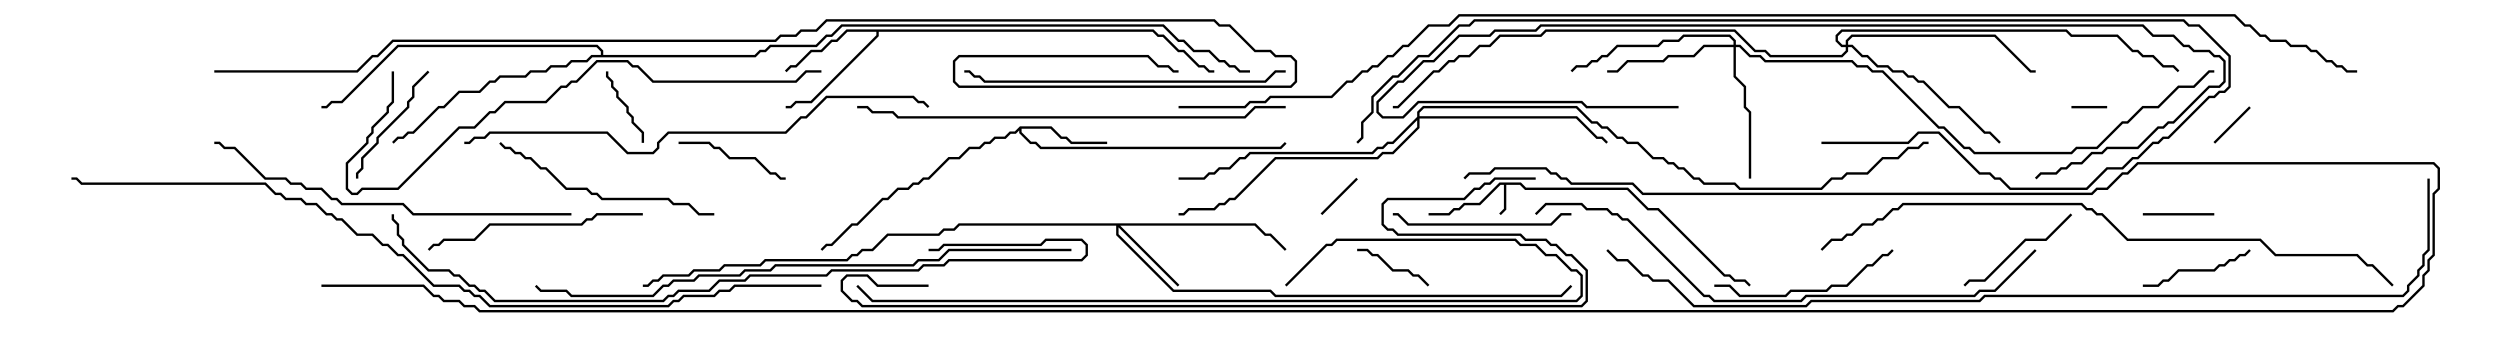 <svg version="1.1" width="105" height="15" xmlns="http://www.w3.org/2000/svg"><path d="M63.878,7.664L64.092,7.879L68.378,7.879L69.235,8.736L69.664,8.736L72.449,11.521L72.664,11.521L72.878,11.736L73.306,11.736L73.535,11.965L73.465,12.035L73.265,11.836L72.836,11.836L72.622,11.621L72.408,11.621L69.622,8.836L69.194,8.836L68.336,7.979L64.051,7.979L63.836,7.764L63.264,7.764L63.264,8.806L63.035,9.035L62.965,8.965L63.164,8.765L63.164,7.764L63.021,7.764L62.164,8.621L61.521,8.621L61.306,8.836L61.092,8.836L60.878,9.05L60,9.05L60,8.95L60.836,8.95L61.051,8.736L61.265,8.736L61.479,8.521L62.122,8.521L62.979,7.664z" stroke="none"/><path d="M42.836,5.307L44.164,5.307L44.592,5.736L44.806,5.736L45.021,5.95L46.5,5.95L46.5,6.05L44.979,6.05L44.765,5.836L44.551,5.836L44.122,5.407L42.907,5.407L42.907,5.551L43.306,5.95L43.521,5.95L43.735,6.164L53.765,6.164L53.965,5.965L54.035,6.035L53.806,6.264L43.694,6.264L43.479,6.05L43.265,6.05L42.807,5.592L42.807,5.478L42.664,5.621L42.449,5.621L42.235,5.836L41.806,5.836L41.592,6.05L41.378,6.05L41.164,6.264L40.735,6.264L40.306,6.693L39.878,6.693L39.021,7.55L38.806,7.55L38.592,7.764L38.378,7.764L38.164,7.979L37.735,7.979L37.306,8.407L37.092,8.407L36.021,9.479L35.806,9.479L34.949,10.336L34.735,10.336L34.535,10.535L34.465,10.465L34.694,10.236L34.908,10.236L35.765,9.379L35.979,9.379L37.051,8.307L37.265,8.307L37.694,7.879L38.122,7.879L38.336,7.664L38.551,7.664L38.765,7.45L38.979,7.45L39.836,6.593L40.265,6.593L40.694,6.164L41.122,6.164L41.336,5.95L41.551,5.95L41.765,5.736L42.194,5.736L42.408,5.521L42.622,5.521z" stroke="none"/><path d="M48.449,1.236L48.664,1.45L48.878,1.45L49.521,2.093L49.735,2.093L50.378,2.736L50.592,2.736L50.806,2.95L51,2.95L51,3.05L50.765,3.05L50.551,2.836L50.336,2.836L49.694,2.193L49.479,2.193L48.836,1.55L48.622,1.55L48.408,1.336L36.907,1.336L36.907,1.521L34.092,4.336L33.449,4.336L33.235,4.55L33,4.55L33,4.45L33.194,4.45L33.408,4.236L34.051,4.236L36.807,1.479L36.807,1.336L35.592,1.336L35.164,1.764L34.949,1.764L34.521,2.193L34.092,2.193L33.449,2.836L33.235,2.836L33.035,3.035L32.965,2.965L33.194,2.736L33.408,2.736L34.051,2.093L34.479,2.093L34.908,1.664L35.122,1.664L35.551,1.236z" stroke="none"/><path d="M25.236,2.307L25.236,2.164L25.051,1.979L16.735,1.979L14.378,4.336L13.949,4.336L13.735,4.55L13.5,4.55L13.5,4.45L13.694,4.45L13.908,4.236L14.336,4.236L16.694,1.879L25.092,1.879L25.336,2.122L25.336,2.307L31.694,2.307L31.908,2.093L32.122,2.093L32.336,1.879L34.265,1.879L34.694,1.45L34.908,1.45L35.336,1.021L48.878,1.021L49.521,1.664L49.735,1.664L50.164,2.093L50.806,2.093L51.235,2.521L51.449,2.521L51.664,2.736L51.878,2.736L52.092,2.95L52.5,2.95L52.5,3.05L52.051,3.05L51.836,2.836L51.622,2.836L51.408,2.621L51.194,2.621L50.765,2.193L50.122,2.193L49.694,1.764L49.479,1.764L48.836,1.121L35.378,1.121L34.949,1.55L34.735,1.55L34.306,1.979L32.378,1.979L32.164,2.193L31.949,2.193L31.735,2.407L24.878,2.407L24.664,2.621L24.021,2.621L23.806,2.836L23.164,2.836L22.949,3.05L22.306,3.05L22.092,3.264L21.021,3.264L20.806,3.479L20.592,3.479L20.164,3.907L19.306,3.907L18.664,4.55L18.449,4.55L17.378,5.621L17.164,5.621L16.949,5.836L16.735,5.836L16.535,6.035L16.465,5.965L16.694,5.736L16.908,5.736L17.122,5.521L17.336,5.521L18.408,4.45L18.622,4.45L19.265,3.807L20.122,3.807L20.551,3.379L20.765,3.379L20.979,3.164L22.051,3.164L22.265,2.95L22.908,2.95L23.122,2.736L23.765,2.736L23.979,2.521L24.622,2.521L24.836,2.307z" stroke="none"/><path d="M52.735,9.379L53.164,9.807L53.378,9.807L54.035,10.465L53.965,10.535L53.336,9.907L53.122,9.907L52.694,9.479L47.049,9.479L49.535,11.965L49.465,12.035L46.979,9.549L46.979,9.836L49.306,12.164L53.378,12.164L53.592,12.379L65.551,12.379L65.965,11.965L66.035,12.035L65.592,12.479L53.551,12.479L53.336,12.264L49.265,12.264L46.879,9.878L46.879,9.479L40.306,9.479L40.092,9.693L39.664,9.693L39.449,9.907L37.306,9.907L36.664,10.55L36.235,10.55L36.021,10.764L35.806,10.764L35.592,10.979L32.164,10.979L31.949,11.193L30.449,11.193L30.235,11.407L29.164,11.407L28.949,11.621L27.878,11.621L27.664,11.836L27.449,11.836L27.235,12.05L27,12.05L27,11.95L27.194,11.95L27.408,11.736L27.622,11.736L27.836,11.521L28.908,11.521L29.122,11.307L30.194,11.307L30.408,11.093L31.908,11.093L32.122,10.879L35.551,10.879L35.765,10.664L35.979,10.664L36.194,10.45L36.622,10.45L37.265,9.807L39.408,9.807L39.622,9.593L40.051,9.593L40.265,9.379z" stroke="none"/><path d="M72.807,1.879L72.807,1.735L72.622,1.55L70.735,1.55L70.521,1.764L69.878,1.764L69.664,1.979L67.949,1.979L67.521,2.407L67.306,2.407L67.092,2.621L66.878,2.621L66.664,2.836L66.235,2.836L66.035,3.035L65.965,2.965L66.194,2.736L66.622,2.736L66.836,2.521L67.051,2.521L67.265,2.307L67.479,2.307L67.908,1.879L69.622,1.879L69.836,1.664L70.479,1.664L70.694,1.45L72.664,1.45L72.907,1.694L72.907,1.879L73.092,1.879L73.521,2.307L73.949,2.307L74.164,2.521L77.806,2.521L78.021,2.736L78.449,2.736L78.664,2.95L79.092,2.95L81.449,5.307L81.664,5.307L82.521,6.164L82.735,6.164L82.949,6.379L86.979,6.379L87.194,6.164L88.051,6.164L89.122,5.093L89.336,5.093L89.979,4.45L90.622,4.45L91.479,3.593L92.122,3.593L92.765,2.95L93,2.95L93,3.05L92.806,3.05L92.164,3.693L91.521,3.693L90.664,4.55L90.021,4.55L89.378,5.193L89.164,5.193L88.092,6.264L87.235,6.264L87.021,6.479L82.908,6.479L82.694,6.264L82.479,6.264L81.622,5.407L81.408,5.407L79.051,3.05L78.622,3.05L78.408,2.836L77.979,2.836L77.765,2.621L74.122,2.621L73.908,2.407L73.479,2.407L73.051,1.979L72.907,1.979L72.907,3.194L73.336,3.622L73.336,4.479L73.55,4.694L73.55,7.5L73.45,7.5L73.45,4.735L73.236,4.521L73.236,3.664L72.807,3.235L72.807,1.979L71.592,1.979L71.164,2.407L70.092,2.407L69.878,2.621L68.378,2.621L67.949,3.05L67.5,3.05L67.5,2.95L67.908,2.95L68.336,2.521L69.836,2.521L70.051,2.307L71.122,2.307L71.551,1.879z" stroke="none"/><path d="M77.521,1.879L77.521,1.694L77.765,1.45L83.806,1.45L85.306,2.95L85.5,2.95L85.5,3.05L85.265,3.05L83.765,1.55L77.806,1.55L77.621,1.735L77.621,1.879L77.806,1.879L78.235,2.307L78.449,2.307L78.878,2.736L79.306,2.736L79.521,2.95L79.949,2.95L80.164,3.164L80.378,3.164L80.592,3.379L80.806,3.379L81.878,4.45L82.306,4.45L83.378,5.521L83.592,5.521L84.035,5.965L83.965,6.035L83.551,5.621L83.336,5.621L82.265,4.55L81.836,4.55L80.765,3.479L80.551,3.479L80.336,3.264L80.122,3.264L79.908,3.05L79.479,3.05L79.265,2.836L78.836,2.836L78.408,2.407L78.194,2.407L77.765,1.979L77.621,1.979L77.621,2.164L77.378,2.407L74.336,2.407L74.122,2.193L73.694,2.193L72.836,1.336L64.949,1.336L64.735,1.55L63.021,1.55L62.592,1.979L62.164,1.979L61.735,2.407L61.306,2.407L61.092,2.621L60.878,2.621L60.449,3.05L60.235,3.05L58.735,4.55L58.5,4.55L58.5,4.45L58.694,4.45L60.194,2.95L60.408,2.95L60.836,2.521L61.051,2.521L61.265,2.307L61.694,2.307L62.122,1.879L62.551,1.879L62.979,1.45L64.694,1.45L64.908,1.236L72.878,1.236L73.735,2.093L74.164,2.093L74.378,2.307L77.336,2.307L77.521,2.122L77.521,1.979L77.336,1.979L77.093,1.735L77.093,1.479L77.336,1.236L86.806,1.236L87.021,1.45L88.949,1.45L89.592,2.093L89.806,2.093L90.021,2.307L90.449,2.307L90.878,2.736L91.306,2.736L91.535,2.965L91.465,3.035L91.265,2.836L90.836,2.836L90.408,2.407L89.979,2.407L89.765,2.193L89.551,2.193L88.908,1.55L86.979,1.55L86.765,1.336L77.378,1.336L77.193,1.521L77.193,1.694L77.378,1.879z" stroke="none"/><path d="M59.521,4.908L59.521,4.694L59.765,4.45L66.235,4.45L66.878,5.093L67.092,5.093L67.306,5.307L67.521,5.307L67.949,5.736L68.164,5.736L68.378,5.95L68.806,5.95L69.449,6.593L69.878,6.593L70.092,6.807L70.306,6.807L70.521,7.021L70.735,7.021L71.164,7.45L71.378,7.45L71.592,7.664L72.878,7.664L73.092,7.879L76.479,7.879L76.908,7.45L77.336,7.45L77.551,7.236L78.408,7.236L79.051,6.593L79.694,6.593L80.122,6.164L80.551,6.164L80.765,5.95L81,5.95L81,6.05L80.806,6.05L80.592,6.264L80.164,6.264L79.735,6.693L79.092,6.693L78.449,7.336L77.592,7.336L77.378,7.55L76.949,7.55L76.521,7.979L73.051,7.979L72.836,7.764L71.551,7.764L71.336,7.55L71.122,7.55L70.694,7.121L70.479,7.121L70.265,6.907L70.051,6.907L69.836,6.693L69.408,6.693L68.765,6.05L68.336,6.05L68.122,5.836L67.908,5.836L67.479,5.407L67.265,5.407L67.051,5.193L66.836,5.193L66.194,4.55L59.806,4.55L59.621,4.735L59.621,4.879L66.235,4.879L67.092,5.736L67.306,5.736L67.535,5.965L67.465,6.035L67.265,5.836L67.051,5.836L66.194,4.979L59.621,4.979L59.621,5.378L58.521,6.479L58.092,6.479L57.878,6.693L53.592,6.693L51.878,8.407L51.664,8.407L51.449,8.621L51.235,8.621L51.021,8.836L49.949,8.836L49.735,9.05L49.5,9.05L49.5,8.95L49.694,8.95L49.908,8.736L50.979,8.736L51.194,8.521L51.408,8.521L51.622,8.307L51.836,8.307L53.551,6.593L57.836,6.593L58.051,6.379L58.479,6.379L59.521,5.336L59.521,5.049L58.521,6.05L58.306,6.05L58.092,6.264L57.878,6.264L57.664,6.479L52.521,6.479L52.306,6.693L52.092,6.693L51.664,7.121L51.235,7.121L51.021,7.336L50.806,7.336L50.592,7.55L49.5,7.55L49.5,7.45L50.551,7.45L50.765,7.236L50.979,7.236L51.194,7.021L51.622,7.021L52.051,6.593L52.265,6.593L52.479,6.379L57.622,6.379L57.836,6.164L58.051,6.164L58.265,5.95L58.479,5.95z" stroke="none"/><path d="M87,4.55L87,4.45L88.5,4.45L88.5,4.55z" stroke="none"/><path d="M94.465,4.465L94.535,4.535L93.035,6.035L92.965,5.965z" stroke="none"/><path d="M55.535,9.035L55.465,8.965L56.965,7.465L57.035,7.535z" stroke="none"/><path d="M93,8.95L93,9.05L90,9.05L90,8.95z" stroke="none"/><path d="M25.45,3L25.55,3L25.55,3.194L25.764,3.408L25.764,3.622L25.979,3.836L25.979,4.051L26.407,4.479L26.407,4.694L26.621,4.908L26.621,5.122L27.05,5.551L27.05,6L26.95,6L26.95,5.592L26.521,5.164L26.521,4.949L26.307,4.735L26.307,4.521L25.879,4.092L25.879,3.878L25.664,3.664L25.664,3.449L25.45,3.235z" stroke="none"/><path d="M57,10.55L57,10.45L57.449,10.45L57.664,10.664L57.878,10.664L58.521,11.307L59.164,11.307L59.378,11.521L59.592,11.521L60.035,11.965L59.965,12.035L59.551,11.621L59.336,11.621L59.122,11.407L58.479,11.407L57.836,10.764L57.622,10.764L57.408,10.55z" stroke="none"/><path d="M33,7.45L33,7.55L32.765,7.55L32.551,7.336L32.336,7.336L31.694,6.693L30.622,6.693L30.194,6.264L29.979,6.264L29.765,6.05L28.5,6.05L28.5,5.95L29.806,5.95L30.021,6.164L30.235,6.164L30.664,6.593L31.735,6.593L32.378,7.236L32.592,7.236L32.806,7.45z" stroke="none"/><path d="M94.465,10.465L94.535,10.535L94.306,10.764L94.092,10.764L93.878,10.979L93.664,10.979L93.449,11.193L93.235,11.193L93.021,11.407L91.521,11.407L91.092,11.836L90.878,11.836L90.664,12.05L90,12.05L90,11.95L90.622,11.95L90.836,11.736L91.051,11.736L91.479,11.307L92.979,11.307L93.194,11.093L93.408,11.093L93.622,10.879L93.836,10.879L94.051,10.664L94.265,10.664z" stroke="none"/><path d="M15.05,7.5L14.95,7.5L14.95,7.265L15.164,7.051L15.164,6.622L15.807,5.979L15.807,5.765L17.093,4.479L17.093,4.265L17.307,4.051L17.307,3.622L17.965,2.965L18.035,3.035L17.407,3.664L17.407,4.092L17.193,4.306L17.193,4.521L15.907,5.806L15.907,6.021L15.264,6.664L15.264,7.092L15.05,7.306z" stroke="none"/><path d="M86.965,8.965L87.035,9.035L85.949,10.121L85.092,10.121L83.378,11.836L82.735,11.836L82.535,12.035L82.465,11.965L82.694,11.736L83.336,11.736L85.051,10.021L85.908,10.021z" stroke="none"/><path d="M66,8.95L66,9.05L65.592,9.05L65.164,9.479L59.122,9.479L58.694,9.05L58.5,9.05L58.5,8.95L58.735,8.95L59.164,9.379L65.122,9.379L65.551,8.95z" stroke="none"/><path d="M72,12.05L72,11.95L72.664,11.95L73.092,12.379L74.979,12.379L75.194,12.164L76.694,12.164L76.908,11.95L77.551,11.95L78.408,11.093L78.622,11.093L79.051,10.664L79.265,10.664L79.465,10.465L79.535,10.535L79.306,10.764L79.092,10.764L78.664,11.193L78.449,11.193L77.592,12.05L76.949,12.05L76.735,12.264L75.235,12.264L75.021,12.479L73.051,12.479L72.622,12.05z" stroke="none"/><path d="M27,8.95L27,9.05L25.092,9.05L24.878,9.264L24.664,9.264L24.449,9.479L20.592,9.479L19.949,10.121L18.664,10.121L18.449,10.336L18.235,10.336L18.035,10.535L17.965,10.465L18.194,10.236L18.408,10.236L18.622,10.021L19.908,10.021L20.551,9.379L24.408,9.379L24.622,9.164L24.836,9.164L25.051,8.95z" stroke="none"/><path d="M30,8.95L30,9.05L29.336,9.05L28.908,8.621L28.265,8.621L28.051,8.407L25.265,8.407L25.051,8.193L24.836,8.193L24.622,7.979L23.765,7.979L22.908,7.121L22.694,7.121L22.265,6.693L22.051,6.693L21.836,6.479L21.622,6.479L21.408,6.264L21.194,6.264L20.965,6.035L21.035,5.965L21.235,6.164L21.449,6.164L21.664,6.379L21.878,6.379L22.092,6.593L22.306,6.593L22.735,7.021L22.949,7.021L23.806,7.879L24.664,7.879L24.878,8.093L25.092,8.093L25.306,8.307L28.092,8.307L28.306,8.521L28.949,8.521L29.378,8.95z" stroke="none"/><path d="M54,2.95L54,3.05L53.592,3.05L53.164,3.479L41.336,3.479L41.122,3.264L40.908,3.264L40.694,3.05L40.5,3.05L40.5,2.95L40.735,2.95L40.949,3.164L41.164,3.164L41.378,3.379L53.122,3.379L53.551,2.95z" stroke="none"/><path d="M24,8.95L24,9.05L17.336,9.05L16.908,8.621L14.336,8.621L14.122,8.407L13.908,8.407L13.479,7.979L12.836,7.979L12.622,7.764L12.194,7.764L11.979,7.55L11.122,7.55L9.836,6.264L9.408,6.264L9.194,6.05L9,6.05L9,5.95L9.235,5.95L9.449,6.164L9.878,6.164L11.164,7.45L12.021,7.45L12.235,7.664L12.664,7.664L12.878,7.879L13.521,7.879L13.949,8.307L14.164,8.307L14.378,8.521L16.949,8.521L17.378,8.95z" stroke="none"/><path d="M70.5,4.45L70.5,4.55L66.622,4.55L66.408,4.336L59.592,4.336L58.949,4.979L58.051,4.979L57.807,4.735L57.807,4.265L58.694,3.379L58.908,3.379L59.765,2.521L60.194,2.521L61.265,1.45L62.551,1.45L62.765,1.236L64.479,1.236L64.694,1.021L90.021,1.021L90.449,1.45L91.306,1.45L91.735,1.879L91.949,1.879L92.164,2.093L92.806,2.093L93.021,2.307L93.235,2.307L93.479,2.551L93.479,3.449L93.235,3.693L92.806,3.693L91.306,5.193L91.092,5.193L90.878,5.407L90.664,5.407L89.806,6.264L88.521,6.264L88.306,6.479L87.878,6.479L87.449,6.907L87.021,6.907L86.806,7.121L86.592,7.121L86.378,7.336L85.735,7.336L85.535,7.535L85.465,7.465L85.694,7.236L86.336,7.236L86.551,7.021L86.765,7.021L86.979,6.807L87.408,6.807L87.836,6.379L88.265,6.379L88.479,6.164L89.765,6.164L90.622,5.307L90.836,5.307L91.051,5.093L91.265,5.093L92.765,3.593L93.194,3.593L93.379,3.408L93.379,2.592L93.194,2.407L92.979,2.407L92.765,2.193L92.122,2.193L91.908,1.979L91.694,1.979L91.265,1.55L90.408,1.55L89.979,1.121L64.735,1.121L64.521,1.336L62.806,1.336L62.592,1.55L61.306,1.55L60.235,2.621L59.806,2.621L58.949,3.479L58.735,3.479L57.907,4.306L57.907,4.694L58.092,4.879L58.908,4.879L59.551,4.236L66.449,4.236L66.664,4.45z" stroke="none"/><path d="M34.5,2.95L34.5,3.05L33.878,3.05L33.449,3.479L27.408,3.479L26.765,2.836L26.551,2.836L26.336,2.621L25.092,2.621L24.235,3.479L24.021,3.479L23.806,3.693L23.592,3.693L22.949,4.336L21.235,4.336L20.806,4.764L20.592,4.764L19.949,5.407L19.306,5.407L16.735,7.979L15.235,7.979L15.021,8.193L14.765,8.193L14.521,7.949L14.521,6.836L15.379,5.979L15.379,5.765L15.593,5.551L15.593,5.336L16.236,4.694L16.236,4.479L16.45,4.265L16.45,3L16.55,3L16.55,4.306L16.336,4.521L16.336,4.735L15.693,5.378L15.693,5.592L15.479,5.806L15.479,6.021L14.621,6.878L14.621,7.908L14.806,8.093L14.979,8.093L15.194,7.879L16.694,7.879L19.265,5.307L19.908,5.307L20.551,4.664L20.765,4.664L21.194,4.236L22.908,4.236L23.551,3.593L23.765,3.593L23.979,3.379L24.194,3.379L25.051,2.521L26.378,2.521L26.592,2.736L26.806,2.736L27.449,3.379L33.408,3.379L33.836,2.95z" stroke="none"/><path d="M36,4.55L36,4.45L36.449,4.45L36.664,4.664L37.521,4.664L37.735,4.879L52.265,4.879L52.694,4.45L54,4.45L54,4.55L52.735,4.55L52.306,4.979L37.694,4.979L37.479,4.764L36.622,4.764L36.408,4.55z" stroke="none"/><path d="M54.035,12.035L53.965,11.965L55.694,10.236L55.908,10.236L56.122,10.021L63.664,10.021L63.878,10.236L64.521,10.236L64.949,10.664L65.378,10.664L66.021,11.307L66.235,11.307L66.479,11.551L66.479,12.449L66.235,12.693L36.622,12.693L35.965,12.035L36.035,11.965L36.664,12.593L66.194,12.593L66.379,12.408L66.379,11.592L66.194,11.407L65.979,11.407L65.336,10.764L64.908,10.764L64.479,10.336L63.836,10.336L63.622,10.121L56.164,10.121L55.949,10.336L55.735,10.336z" stroke="none"/><path d="M76.5,6.05L76.5,5.95L80.122,5.95L80.551,5.521L81.449,5.521L83.164,7.236L83.592,7.236L83.806,7.45L84.021,7.45L84.449,7.879L87.622,7.879L88.479,7.021L89.122,7.021L89.551,6.593L89.765,6.593L90.408,5.95L90.622,5.95L90.836,5.736L91.051,5.736L92.765,4.021L92.979,4.021L93.194,3.807L93.408,3.807L93.593,3.622L93.593,2.378L92.336,1.121L91.908,1.121L91.694,0.907L61.949,0.907L61.735,1.121L61.306,1.121L60.021,2.407L59.592,2.407L58.735,3.264L58.521,3.264L57.693,4.092L57.693,4.735L57.264,5.164L57.264,5.806L57.035,6.035L56.965,5.965L57.164,5.765L57.164,5.122L57.593,4.694L57.593,4.051L58.479,3.164L58.694,3.164L59.551,2.307L59.979,2.307L61.265,1.021L61.694,1.021L61.908,0.807L91.735,0.807L91.949,1.021L92.378,1.021L93.693,2.336L93.693,3.664L93.449,3.907L93.235,3.907L93.021,4.121L92.806,4.121L91.092,5.836L90.878,5.836L90.664,6.05L90.449,6.05L89.806,6.693L89.592,6.693L89.164,7.121L88.521,7.121L87.664,7.979L84.408,7.979L83.979,7.55L83.765,7.55L83.551,7.336L83.122,7.336L81.408,5.621L80.592,5.621L80.164,6.05z" stroke="none"/><path d="M19.5,6.05L19.5,5.95L19.694,5.95L19.908,5.736L20.336,5.736L20.551,5.521L25.521,5.521L26.378,6.379L27.408,6.379L27.593,6.194L27.593,5.979L28.051,5.521L32.979,5.521L33.622,4.879L33.836,4.879L34.694,4.021L38.378,4.021L38.592,4.236L38.806,4.236L39.035,4.465L38.965,4.535L38.765,4.336L38.551,4.336L38.336,4.121L34.735,4.121L33.878,4.979L33.664,4.979L33.021,5.621L28.092,5.621L27.693,6.021L27.693,6.235L27.449,6.479L26.336,6.479L25.479,5.621L20.592,5.621L20.378,5.836L19.949,5.836L19.735,6.05z" stroke="none"/><path d="M85.465,10.465L85.535,10.535L83.806,12.264L83.164,12.264L82.949,12.479L75.878,12.479L75.664,12.693L71.979,12.693L71.765,12.479L71.551,12.479L68.336,9.264L68.122,9.264L67.908,9.05L67.694,9.05L67.479,8.836L66.622,8.836L66.408,8.621L64.949,8.621L64.535,9.035L64.465,8.965L64.908,8.521L66.449,8.521L66.664,8.736L67.521,8.736L67.735,8.95L67.949,8.95L68.164,9.164L68.378,9.164L71.592,12.379L71.806,12.379L72.021,12.593L75.622,12.593L75.836,12.379L82.908,12.379L83.122,12.164L83.765,12.164z" stroke="none"/><path d="M45,10.45L45,10.55L39.878,10.55L39.449,10.979L38.592,10.979L38.378,11.193L32.592,11.193L32.378,11.407L31.306,11.407L31.092,11.621L29.378,11.621L29.164,11.836L28.306,11.836L28.092,12.05L27.878,12.05L27.449,12.479L23.979,12.479L23.765,12.264L22.694,12.264L22.465,12.035L22.535,11.965L22.735,12.164L23.806,12.164L24.021,12.379L27.408,12.379L27.836,11.95L28.051,11.95L28.265,11.736L29.122,11.736L29.336,11.521L31.051,11.521L31.265,11.307L32.336,11.307L32.551,11.093L38.336,11.093L38.551,10.879L39.408,10.879L39.836,10.45z" stroke="none"/><path d="M39,10.55L39,10.45L39.408,10.45L39.622,10.236L43.694,10.236L43.908,10.021L45.449,10.021L45.693,10.265L45.693,10.735L45.449,10.979L39.878,10.979L39.664,11.193L38.806,11.193L38.592,11.407L34.949,11.407L34.735,11.621L31.521,11.621L31.306,11.836L30.235,11.836L29.806,12.264L28.521,12.264L28.306,12.479L28.092,12.479L27.878,12.693L20.765,12.693L20.336,12.264L20.122,12.264L19.908,12.05L19.694,12.05L19.265,11.621L19.051,11.621L18.836,11.407L17.979,11.407L16.879,10.306L16.879,10.092L16.664,9.878L16.664,9.449L16.45,9.235L16.45,9L16.55,9L16.55,9.194L16.764,9.408L16.764,9.836L16.979,10.051L16.979,10.265L18.021,11.307L18.878,11.307L19.092,11.521L19.306,11.521L19.735,11.95L19.949,11.95L20.164,12.164L20.378,12.164L20.806,12.593L27.836,12.593L28.051,12.379L28.265,12.379L28.479,12.164L29.765,12.164L30.194,11.736L31.265,11.736L31.479,11.521L34.694,11.521L34.908,11.307L38.551,11.307L38.765,11.093L39.622,11.093L39.836,10.879L45.408,10.879L45.593,10.694L45.593,10.306L45.408,10.121L43.949,10.121L43.735,10.336L39.664,10.336L39.449,10.55z" stroke="none"/><path d="M100.535,11.965L100.465,12.035L99.622,11.193L99.408,11.193L98.979,10.764L95.551,10.764L94.908,10.121L89.336,10.121L88.265,9.05L88.051,9.05L87.836,8.836L87.622,8.836L87.408,8.621L79.949,8.621L79.735,8.836L79.521,8.836L79.092,9.264L78.878,9.264L78.664,9.479L78.235,9.479L77.806,9.907L77.592,9.907L77.378,10.121L76.949,10.121L76.535,10.535L76.465,10.465L76.908,10.021L77.336,10.021L77.551,9.807L77.765,9.807L78.194,9.379L78.622,9.379L78.836,9.164L79.051,9.164L79.479,8.736L79.694,8.736L79.908,8.521L87.449,8.521L87.664,8.736L87.878,8.736L88.092,8.95L88.306,8.95L89.378,10.021L94.949,10.021L95.592,10.664L99.021,10.664L99.449,11.093L99.664,11.093z" stroke="none"/><path d="M39,11.95L39,12.05L36.836,12.05L36.408,11.621L35.592,11.621L35.407,11.806L35.407,12.194L35.806,12.593L36.021,12.593L36.235,12.807L66.408,12.807L66.593,12.622L66.593,11.378L65.979,10.764L65.765,10.764L65.336,10.336L65.122,10.336L64.908,10.121L64.051,10.121L63.836,9.907L58.694,9.907L58.479,9.693L58.265,9.693L58.021,9.449L58.021,8.551L58.265,8.307L61.479,8.307L61.908,7.879L62.122,7.879L62.336,7.664L62.551,7.664L62.765,7.45L64.5,7.45L64.5,7.55L62.806,7.55L62.592,7.764L62.378,7.764L62.164,7.979L61.949,7.979L61.521,8.407L58.306,8.407L58.121,8.592L58.121,9.408L58.306,9.593L58.521,9.593L58.735,9.807L63.878,9.807L64.092,10.021L64.949,10.021L65.164,10.236L65.378,10.236L65.806,10.664L66.021,10.664L66.693,11.336L66.693,12.664L66.449,12.907L36.194,12.907L35.979,12.693L35.765,12.693L35.307,12.235L35.307,11.765L35.551,11.521L36.449,11.521L36.878,11.95z" stroke="none"/><path d="M34.5,11.95L34.5,12.05L30.878,12.05L30.664,12.264L30.235,12.264L30.021,12.479L28.735,12.479L28.521,12.693L28.306,12.693L28.092,12.907L20.551,12.907L20.122,12.479L19.908,12.479L19.694,12.264L19.479,12.264L19.265,12.05L18.194,12.05L16.908,10.764L16.694,10.764L16.265,10.336L16.051,10.336L15.622,9.907L14.979,9.907L14.336,9.264L14.122,9.264L13.908,9.05L13.694,9.05L13.265,8.621L12.836,8.621L12.622,8.407L11.979,8.407L11.765,8.193L11.551,8.193L11.122,7.764L3.408,7.764L3.194,7.55L3,7.55L3,7.45L3.235,7.45L3.449,7.664L11.164,7.664L11.592,8.093L11.806,8.093L12.021,8.307L12.664,8.307L12.878,8.521L13.306,8.521L13.735,8.95L13.949,8.95L14.164,9.164L14.378,9.164L15.021,9.807L15.664,9.807L16.092,10.236L16.306,10.236L16.735,10.664L16.949,10.664L18.235,11.95L19.306,11.95L19.521,12.164L19.735,12.164L19.949,12.379L20.164,12.379L20.592,12.807L28.051,12.807L28.265,12.593L28.479,12.593L28.694,12.379L29.979,12.379L30.194,12.164L30.622,12.164L30.836,11.95z" stroke="none"/><path d="M101.95,7.5L102.05,7.5L102.05,10.521L101.836,10.735L101.836,11.164L101.621,11.378L101.621,11.592L101.193,12.021L101.193,12.235L100.949,12.479L83.378,12.479L83.164,12.693L76.092,12.693L75.878,12.907L71.122,12.907L70.051,11.836L69.408,11.836L69.194,11.621L68.979,11.621L68.336,10.979L67.908,10.979L67.465,10.535L67.535,10.465L67.949,10.879L68.378,10.879L69.021,11.521L69.235,11.521L69.449,11.736L70.092,11.736L71.164,12.807L75.836,12.807L76.051,12.593L83.122,12.593L83.336,12.379L100.908,12.379L101.093,12.194L101.093,11.979L101.521,11.551L101.521,11.336L101.736,11.122L101.736,10.694L101.95,10.479z" stroke="none"/><path d="M9,3.05L9,2.95L14.979,2.95L15.622,2.307L15.836,2.307L16.479,1.664L32.551,1.664L32.765,1.45L33.408,1.45L33.622,1.236L34.265,1.236L34.694,0.807L51.021,0.807L51.235,1.021L51.664,1.021L52.735,2.093L53.378,2.093L53.592,2.307L54.235,2.307L54.479,2.551L54.479,3.449L54.235,3.693L40.265,3.693L40.021,3.449L40.021,2.551L40.265,2.307L48.235,2.307L48.664,2.736L49.092,2.736L49.306,2.95L49.5,2.95L49.5,3.05L49.265,3.05L49.051,2.836L48.622,2.836L48.194,2.407L40.306,2.407L40.121,2.592L40.121,3.408L40.306,3.593L54.194,3.593L54.379,3.408L54.379,2.592L54.194,2.407L53.551,2.407L53.336,2.193L52.694,2.193L51.622,1.121L51.194,1.121L50.979,0.907L34.735,0.907L34.306,1.336L33.664,1.336L33.449,1.55L32.806,1.55L32.592,1.764L16.521,1.764L15.878,2.407L15.664,2.407L15.021,3.05z" stroke="none"/><path d="M13.5,12.05L13.5,11.95L17.806,11.95L18.235,12.379L18.449,12.379L18.664,12.593L19.306,12.593L19.521,12.807L19.949,12.807L20.164,13.021L100.479,13.021L100.694,12.807L100.908,12.807L101.736,11.979L101.736,11.551L101.95,11.336L101.95,10.908L102.164,10.694L102.164,8.122L102.379,7.908L102.379,7.092L102.194,6.907L89.806,6.907L89.378,7.336L89.164,7.336L88.521,7.979L88.092,7.979L87.878,8.193L68.979,8.193L68.551,7.764L65.979,7.764L65.765,7.55L65.551,7.55L65.336,7.336L65.122,7.336L64.908,7.121L62.806,7.121L62.592,7.336L61.735,7.336L61.535,7.535L61.465,7.465L61.694,7.236L62.551,7.236L62.765,7.021L64.949,7.021L65.164,7.236L65.378,7.236L65.592,7.45L65.806,7.45L66.021,7.664L68.592,7.664L69.021,8.093L87.836,8.093L88.051,7.879L88.479,7.879L89.122,7.236L89.336,7.236L89.765,6.807L102.235,6.807L102.479,7.051L102.479,7.949L102.264,8.164L102.264,10.735L102.05,10.949L102.05,11.378L101.836,11.592L101.836,12.021L100.949,12.907L100.735,12.907L100.521,13.121L20.122,13.121L19.908,12.907L19.479,12.907L19.265,12.693L18.622,12.693L18.408,12.479L18.194,12.479L17.765,12.05z" stroke="none"/><path d="M49.5,4.55L49.5,4.45L52.265,4.45L52.479,4.236L53.122,4.236L53.336,4.021L55.908,4.021L56.551,3.379L56.765,3.379L57.194,2.95L57.408,2.95L57.622,2.736L57.836,2.736L58.265,2.307L58.479,2.307L58.908,1.879L59.122,1.879L59.979,1.021L60.836,1.021L61.265,0.593L93.878,0.593L94.306,1.021L94.521,1.021L94.949,1.45L95.164,1.45L95.378,1.664L96.021,1.664L96.235,1.879L96.878,1.879L97.092,2.093L97.306,2.093L97.735,2.521L97.949,2.521L98.164,2.736L98.378,2.736L98.592,2.95L99,2.95L99,3.05L98.551,3.05L98.336,2.836L98.122,2.836L97.908,2.621L97.694,2.621L97.265,2.193L97.051,2.193L96.836,1.979L96.194,1.979L95.979,1.764L95.336,1.764L95.122,1.55L94.908,1.55L94.479,1.121L94.265,1.121L93.836,0.693L61.306,0.693L60.878,1.121L60.021,1.121L59.164,1.979L58.949,1.979L58.521,2.407L58.306,2.407L57.878,2.836L57.664,2.836L57.449,3.05L57.235,3.05L56.806,3.479L56.592,3.479L55.949,4.121L53.378,4.121L53.164,4.336L52.521,4.336L52.306,4.55z" stroke="none"/></svg>
